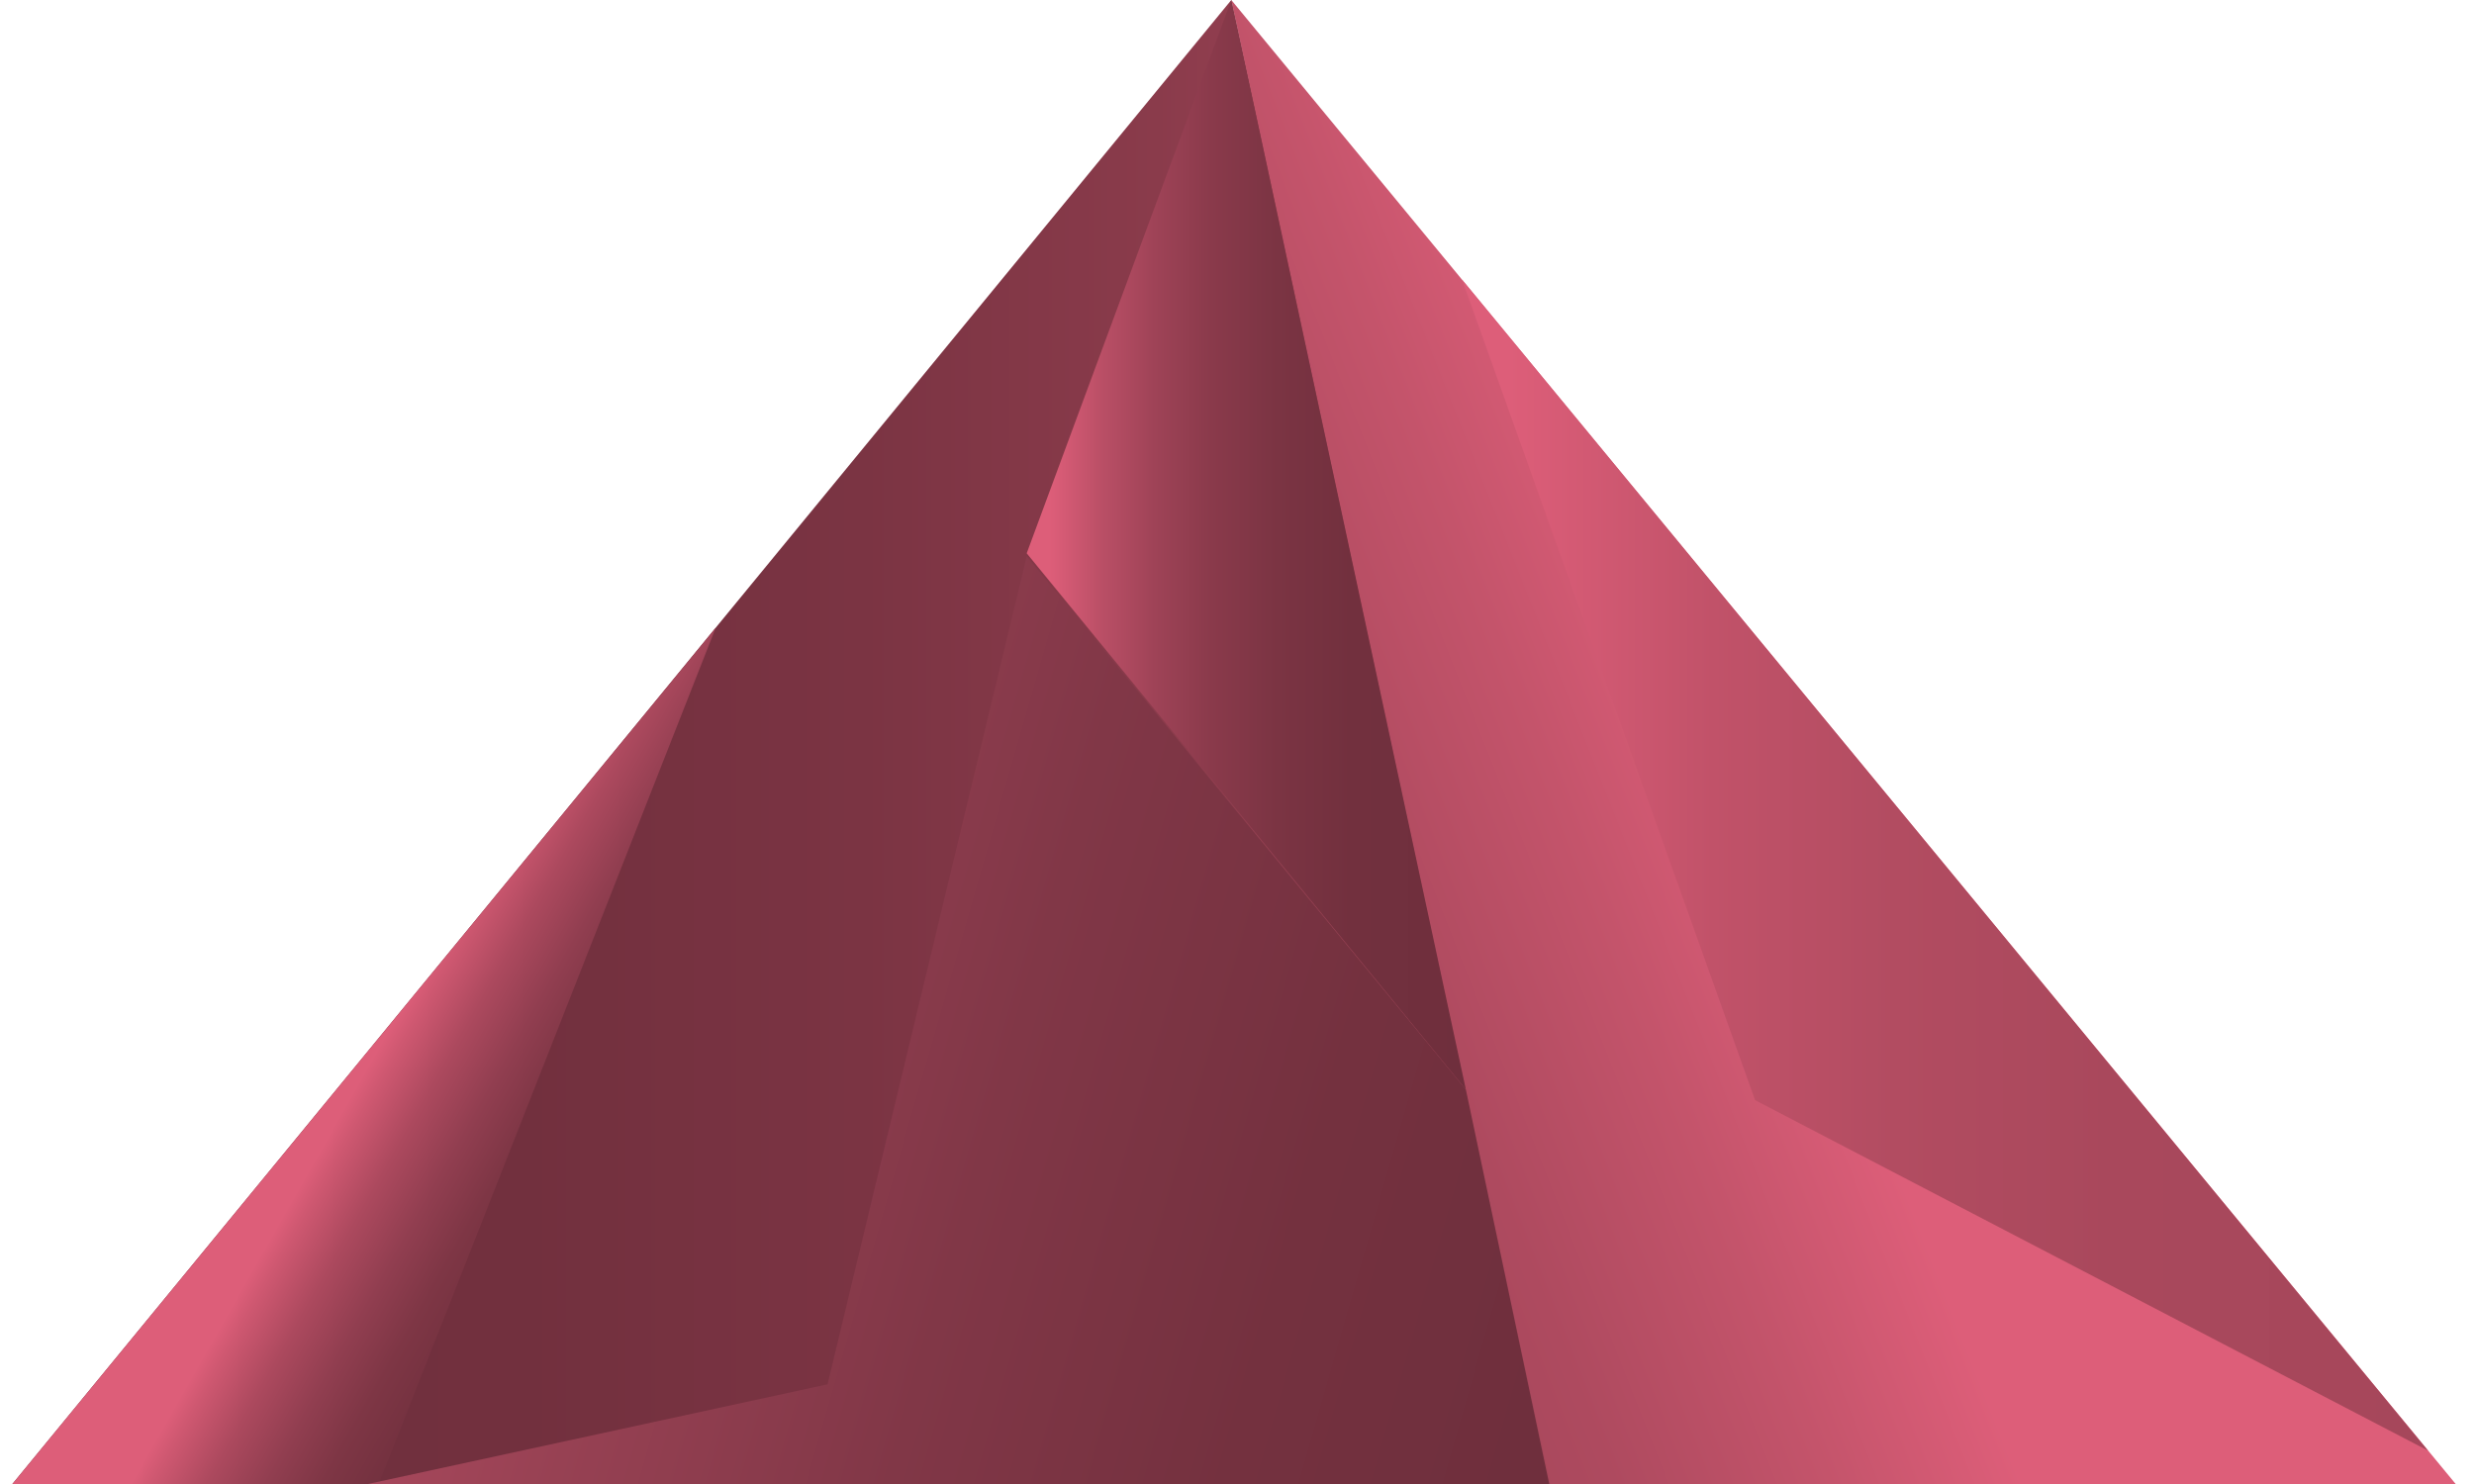 <svg viewBox="0 0 100 60" xmlns="http://www.w3.org/2000/svg"><title>Key_2_2_2</title><defs><linearGradient x1="100%" y1="50%" x2="0%" y2="50%" id="a"><stop stop-color="#A6475B" offset="5%"/><stop stop-color="#9F4457" offset="10%"/><stop stop-color="#8A3B4B" offset="26%"/><stop stop-color="#7B3443" offset="45%"/><stop stop-color="#72303E" offset="67%"/><stop stop-color="#6F2F3D" offset="100%"/></linearGradient><linearGradient x1="61.265%" y1="44.65%" x2="5.799%" y2="71.05%" id="b"><stop stop-color="#DD5E79" offset="34%"/><stop stop-color="#C4546B" offset="57%"/><stop stop-color="#AE4A5F" offset="83%"/><stop stop-color="#A6475B" offset="100%"/></linearGradient><linearGradient x1="49.349%" y1="49.567%" x2="81.217%" y2="71.49%" id="c"><stop stop-color="#DD5E79" offset="5%"/><stop stop-color="#CF5871" offset="11%"/><stop stop-color="#AC495E" offset="28%"/><stop stop-color="#913E50" offset="46%"/><stop stop-color="#7E3645" offset="63%"/><stop stop-color="#73313F" offset="81%"/><stop stop-color="#6F2F3D" offset="100%"/></linearGradient><linearGradient x1="0%" y1="49.989%" y2="49.989%" id="d"><stop stop-color="#DD5E79" offset="5%"/><stop stop-color="#DB5D78" offset="6%"/><stop stop-color="#BA4F66" offset="17%"/><stop stop-color="#9F4357" offset="29%"/><stop stop-color="#8A3A4B" offset="42%"/><stop stop-color="#7B3443" offset="57%"/><stop stop-color="#72303E" offset="74%"/><stop stop-color="#6F2F3D" offset="100%"/></linearGradient><linearGradient x1="0%" y1="50%" y2="50%" id="e"><stop stop-color="#DD5E79" offset="5%"/><stop stop-color="#D65B75" offset="10%"/><stop stop-color="#C15269" offset="26%"/><stop stop-color="#B24C61" offset="45%"/><stop stop-color="#A9485C" offset="67%"/><stop stop-color="#A6475B" offset="100%"/></linearGradient><linearGradient x1="7.56%" y1="45.428%" x2="104.524%" y2="67.209%" id="f"><stop stop-color="#A6475B" offset="5%"/><stop stop-color="#974153" offset="20%"/><stop stop-color="#813747" offset="48%"/><stop stop-color="#74313F" offset="76%"/><stop stop-color="#6F2F3D" offset="100%"/></linearGradient></defs><g fill-rule="nonzero" fill="none"><path fill="url(#a)" d="M63.04 60L49.77 0 .5 60h62.54"/><path fill="url(#b)" d="M99.26 60L49.77 0l12.89 60z"/><path fill="url(#c)" d="M15.31 60H.5l28.43-34.62z"/><path fill="url(#d)" d="M49.77 0L41.5 22.37l17.75 21.68"/><path fill="url(#e)" d="M59.1 11.31l11.84 33.17 27.2 14.17"/><path fill="url(#f)" d="M62.62 60H14.87l18.58-4.03 8.05-33.48 17.75 21.56z"/></g></svg>